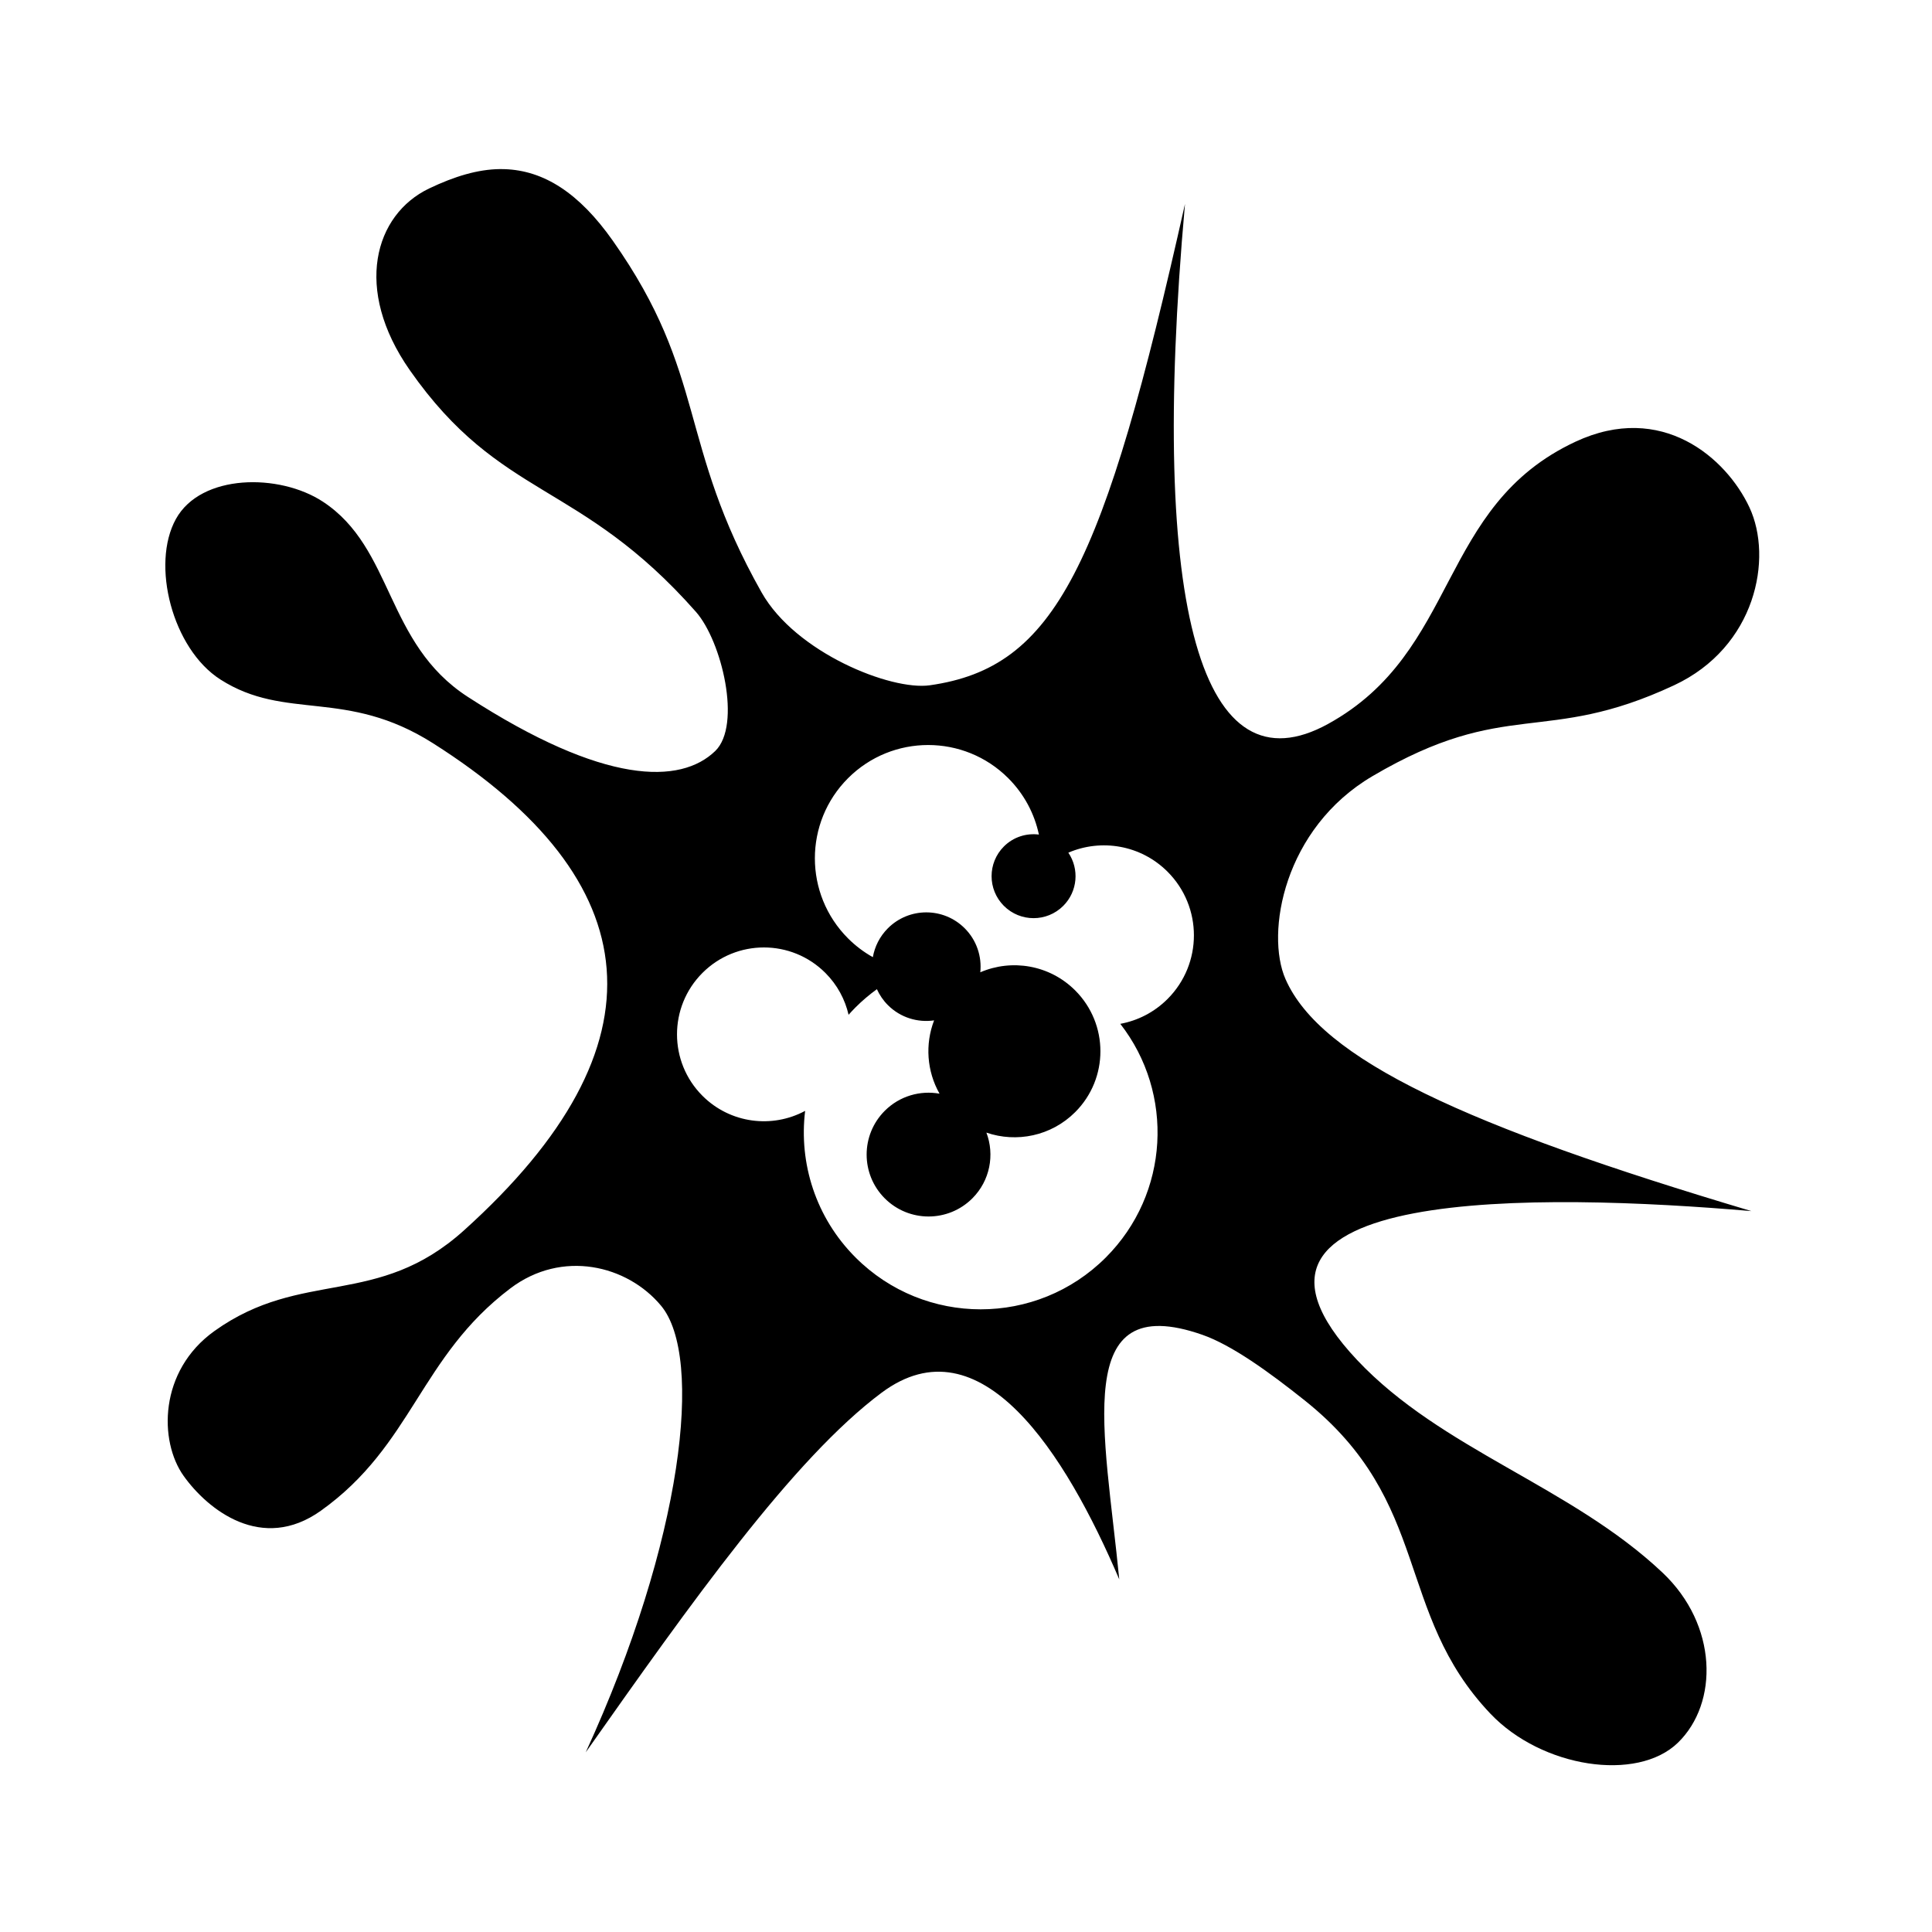 <svg xmlns="http://www.w3.org/2000/svg" width="100%" height="100%" viewBox="0 0 583.68 583.68"><path d="M151.088 51.082c-6.71 0.062-13.772 2.19-21.44 5.856-16.522 7.9-22.95 30.435-5.84 54.898 27.473 39.282 51.255 33.15 86.434 73 7.825 8.864 13.88 34.267 5.84 42.05-10.477 10.145-33.53 10.34-74.754-16.353-25.01-16.193-22.335-44.923-43.802-58.984-13.122-8.598-36.792-8.48-44.385 5.253-7.592 13.734-1.066 39.194 13.434 48.475 19.786 12.66 37.92 2.57 64.243 19.27 65.212 41.377 71.546 91.154 9.343 147.175-26.21 23.603-48.852 11.47-75.338 30.37-16.913 12.066-16.822 33.317-9.343 43.8 7.313 10.252 23.652 23.224 41.465 10.513 27.766-19.81 29.837-46.434 57.233-67.164 15.618-11.818 35.334-7.048 45.555 5.256 12.872 15.5 6.642 70.79-22.78 134.908C208.68 484.37 239.64 440.683 266.31 420.78c29.958-22.36 55.635 18.38 71.833 56.376-4.353-44.678-14.81-87.855 25.113-73.896 8.857 3.097 20.136 11.22 30.953 19.855 38.628 30.837 26.928 63.923 56.066 94.612 15.505 16.332 44.323 20.74 56.648 8.76 12.325-11.976 12.08-35.586-4.672-51.393-27.728-26.168-66.728-37.086-92.275-64.242-49.604-52.724 55.685-50.42 119.138-44.967-85.866-25.572-130.043-45.688-140.746-70.082-6.116-13.934-0.508-45.57 26.28-61.322 40.682-23.923 51.81-9.098 91.106-27.45 24.732-11.546 29.933-38.4 22.777-53.73-7-14.99-26.512-32.02-52.562-19.855-41.783 19.51-34.94 63.352-74.753 85.266-37.618 20.708-54.327-32.963-43.217-157.1-24.59 109.814-39.16 140.04-77.09 145.42-11.75 1.668-40.537-9.848-50.81-28.032-25.562-45.252-16.246-65.546-44.97-106.29-10.194-14.462-20.86-21.225-32.704-21.608v-0.002c-0.444-0.015-0.89-0.02-1.338-0.016z m129.318 173.996c8.76 0 17.52 3.34 24.202 10.024 4.848 4.848 7.93 10.79 9.257 17.03-3.76-0.48-7.692 0.713-10.58 3.6-4.953 4.954-4.953 12.987 0 17.94 4.954 4.953 12.984 4.953 17.938 0 4.37-4.37 4.878-11.134 1.537-16.068 9.924-4.267 21.866-2.356 29.97 5.748 10.62 10.62 10.62 27.836 0 38.455-4.044 4.044-9.045 6.544-14.275 7.508 16.35 20.97 14.897 51.312-4.386 70.595-20.874 20.872-54.715 20.87-75.587-0.002-12.096-12.095-17.166-28.544-15.243-44.302-9.945 5.362-22.618 3.848-31.017-4.55-10.253-10.254-10.253-26.877 0-37.13 10.253-10.253 26.876-10.253 37.13 0 3.61 3.612 5.945 8.015 7.012 12.65 0.682-0.764 1.384-1.518 2.118-2.252 2.03-2.03 4.19-3.848 6.44-5.48 0.793 1.74 1.886 3.377 3.317 4.808 3.807 3.807 9.016 5.333 13.963 4.618-2.76 7.186-2.212 15.347 1.645 22.144-5.824-1.045-12.046 0.67-16.547 5.172-7.304 7.305-7.304 19.148 0 26.453 7.306 7.304 19.15 7.304 26.454 0 5.37-5.372 6.777-13.192 4.25-19.862 9.095 3.12 19.575 1.058 26.832-6.2 10.15-10.148 10.148-26.603-0.002-36.753-7.753-7.753-19.183-9.577-28.674-5.485 0.49-4.744-1.077-9.66-4.713-13.295-6.408-6.408-16.798-6.408-23.207 0-2.47 2.47-3.976 5.53-4.543 8.727-2.683-1.5-5.208-3.388-7.49-5.67-13.365-13.365-13.365-35.035 0-48.4 6.683-6.683 15.44-10.024 24.2-10.024z" /></svg>